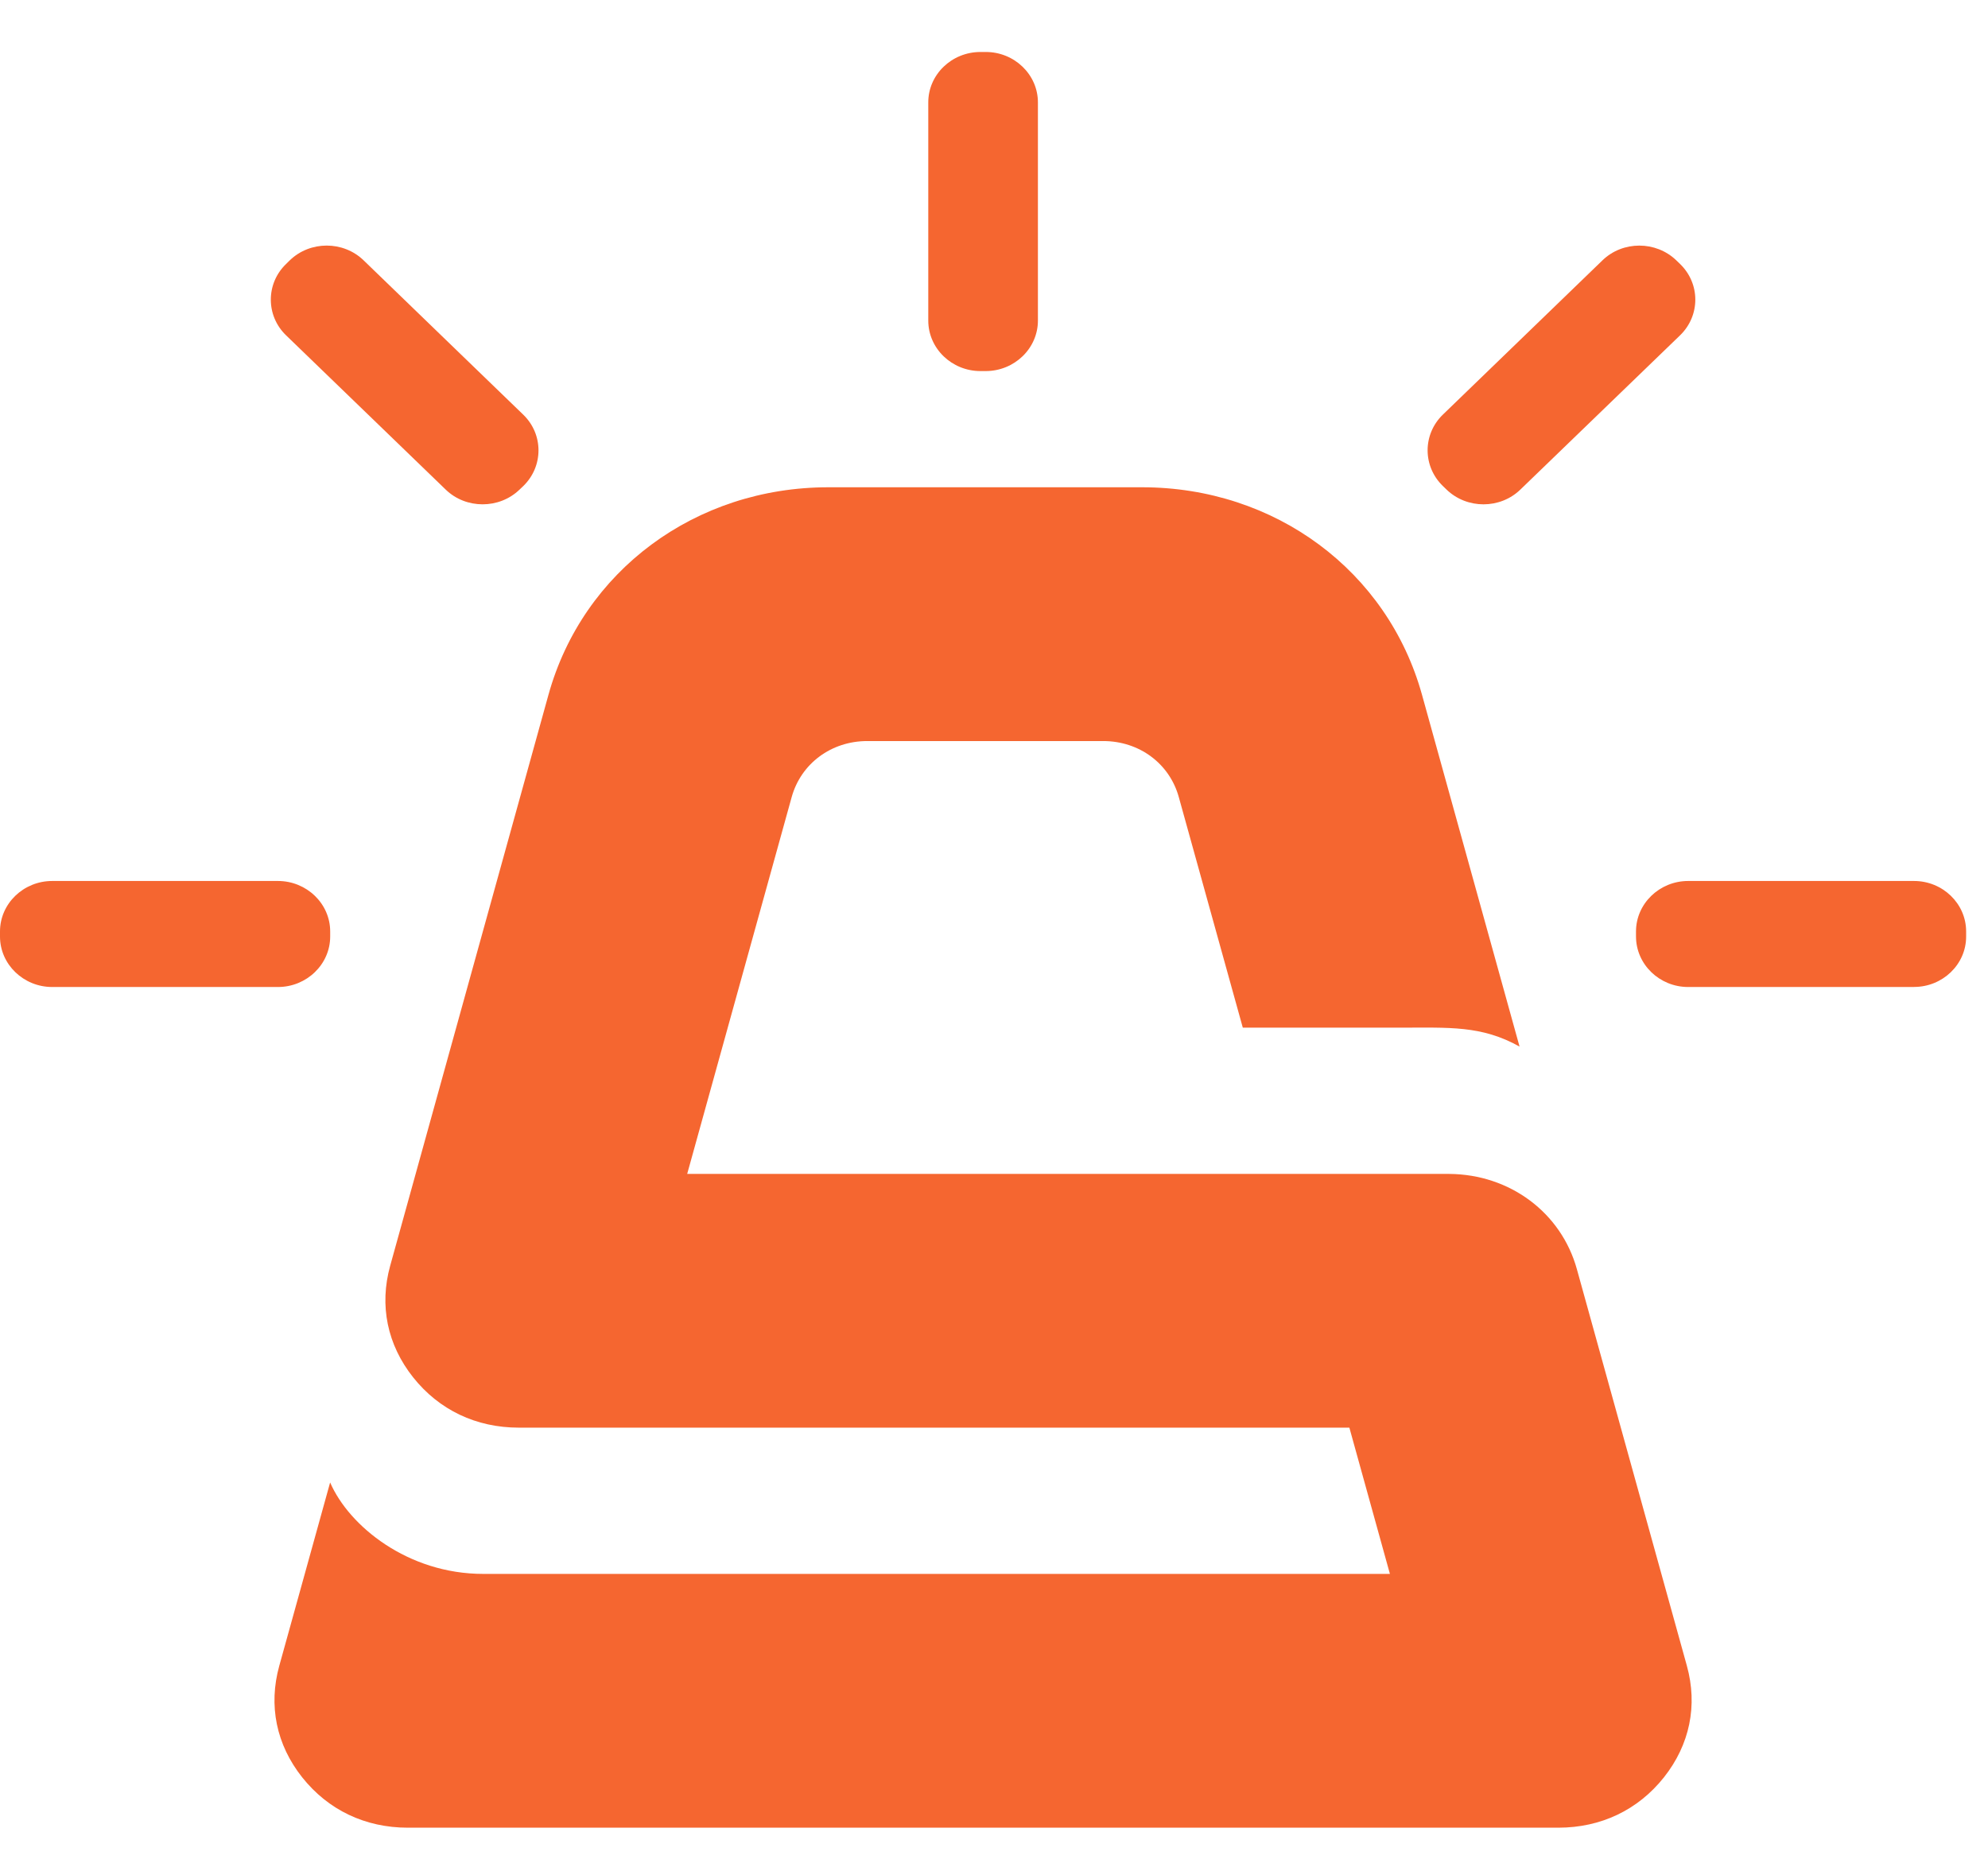 <svg width="33" height="31" viewBox="0 0 33 31" fill="none" xmlns="http://www.w3.org/2000/svg">
<g clip-path="url(#clip0_6420_16293)">
<path fill-rule="evenodd" clip-rule="evenodd" d="M0.867 14.625H4.614C5.091 14.625 5.481 15.002 5.481 15.463V15.547C5.481 16.008 5.091 16.385 4.614 16.385H0.867C0.39 16.385 2.18072e-07 16.009 2.18072e-07 15.547V15.463C-0 15.001 0.389 14.625 0.867 14.625ZM31.77 16.385H28.023C27.546 16.385 27.157 16.008 27.157 15.546V15.463C27.157 15.002 27.546 14.625 28.023 14.625H31.77C32.248 14.624 32.637 15.001 32.637 15.463V15.547C32.638 16.008 32.248 16.385 31.771 16.384L31.77 16.385ZM11.407 19.488H24.058C25.063 19.495 25.916 20.13 26.176 21.071L28.001 27.652C28.184 28.313 28.05 28.963 27.62 29.506C27.189 30.048 26.574 30.341 25.866 30.341H6.77C6.063 30.341 5.448 30.048 5.017 29.506C4.586 28.963 4.453 28.313 4.636 27.653L5.48 24.61C5.793 25.334 6.77 26.128 8.021 26.128H23.072L22.399 23.7H8.612C7.904 23.7 7.289 23.407 6.858 22.865C6.428 22.323 6.294 21.672 6.477 21.012L9.104 11.535C9.675 9.476 11.545 8.089 13.751 8.089H18.958C21.165 8.089 23.034 9.476 23.605 11.535L25.224 17.374C24.589 17.02 24.06 17.06 23.229 17.06H20.63L19.568 13.234C19.414 12.675 18.911 12.302 18.312 12.302H14.397C13.799 12.302 13.296 12.675 13.141 13.234L11.407 19.488H11.407ZM17.229 1.7V5.322C17.229 5.784 16.839 6.16 16.362 6.16H16.275C15.798 6.16 15.409 5.784 15.409 5.322V1.701C15.408 1.239 15.797 0.863 16.275 0.863H16.362C16.84 0.862 17.229 1.239 17.229 1.7ZM27.888 5.567L25.238 8.127C24.901 8.454 24.35 8.454 24.012 8.127L23.951 8.068C23.614 7.742 23.613 7.21 23.951 6.883L26.6 4.322C26.937 3.995 27.488 3.996 27.826 4.322L27.888 4.382C28.226 4.708 28.226 5.24 27.888 5.567H27.888ZM6.036 4.322L8.686 6.884C9.023 7.21 9.023 7.742 8.686 8.069L8.624 8.128C8.287 8.453 7.736 8.454 7.399 8.128L4.749 5.567C4.411 5.241 4.411 4.708 4.749 4.382L4.81 4.322C5.148 3.995 5.698 3.995 6.036 4.322Z" fill="#F56630"/>
</g>
<defs>
<clipPath id="clip0_6420_16293">
<rect width="32.637" height="29.479" fill="white" transform="translate(0 0.863)"/>
</clipPath>
</defs>
</svg>
